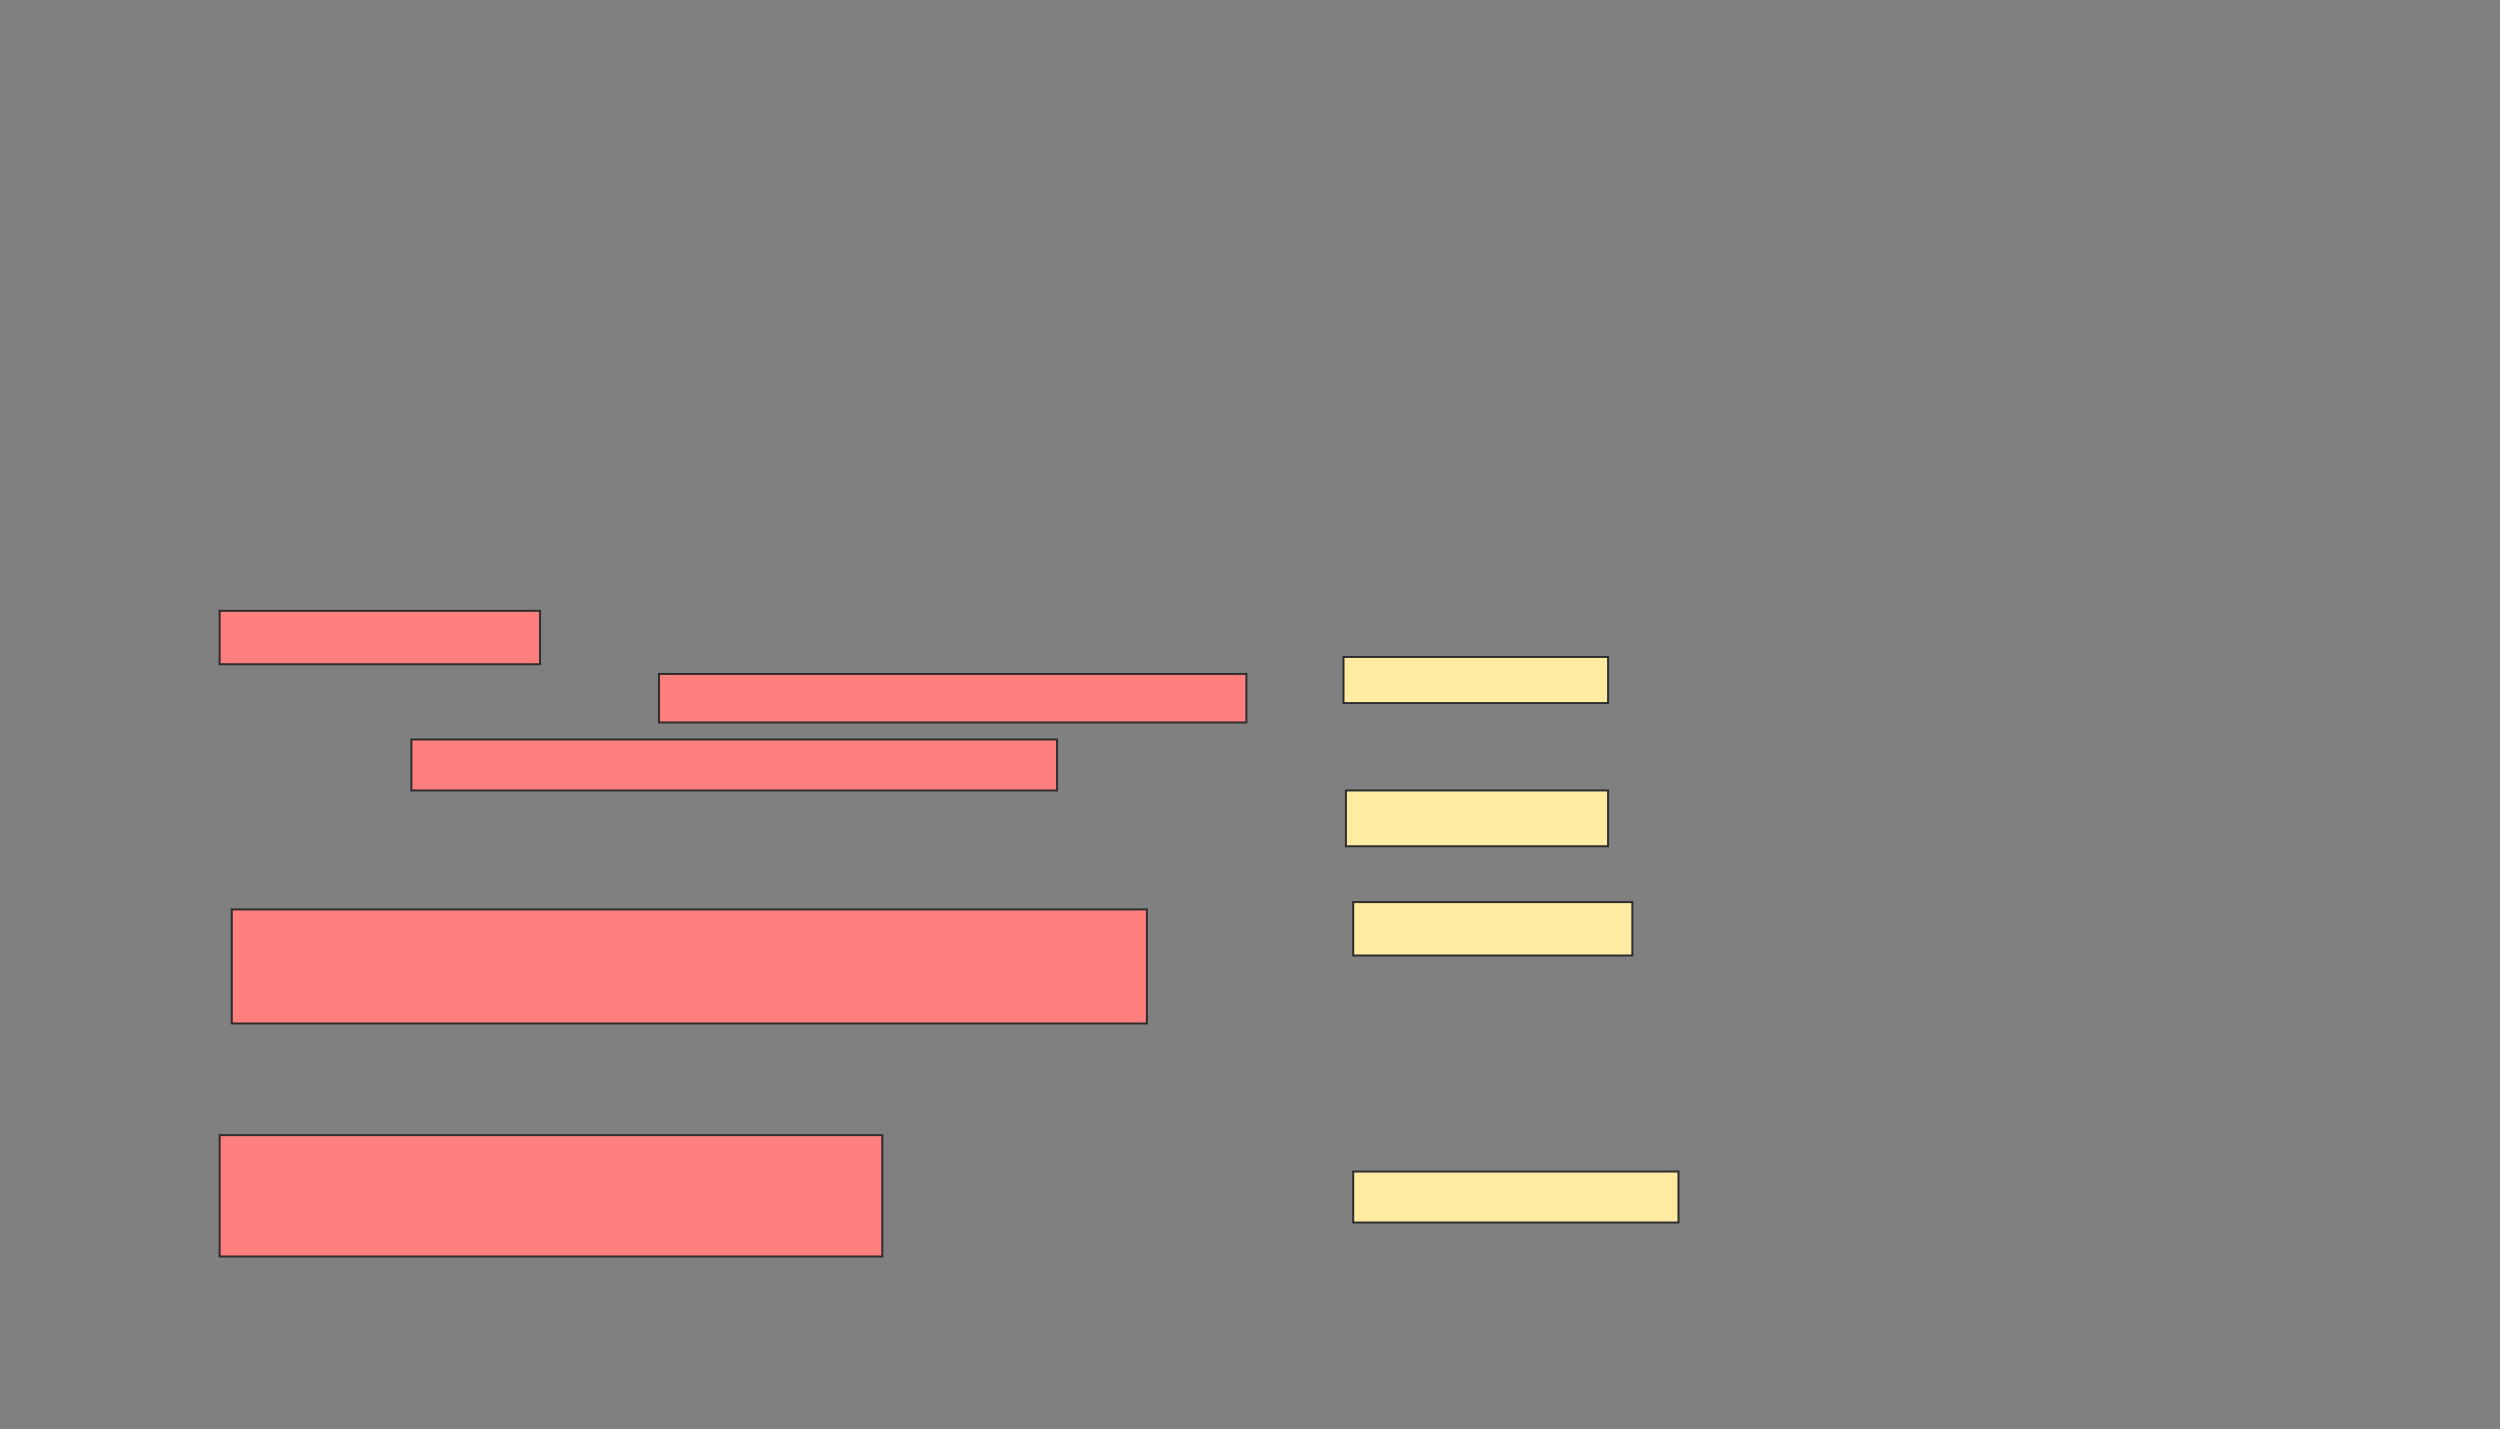 <svg xmlns="http://www.w3.org/2000/svg" width="1256" height="718">
 <rect width="100%" height="100%" fill="#808080" stroke="none"/>
 <!-- Created with Image Occlusion Enhanced -->
 <g>
  <title>Labels</title>
 </g>
 <g>
  <title>Masks</title>
  <rect id="d286606b43e34f1ba0bb314eca15e12b-ao-1" height="25.61" width="163.415" y="588.585" x="679.854" stroke="#2D2D2D" fill="#FFEBA2"/>
  <rect id="d286606b43e34f1ba0bb314eca15e12b-ao-2" height="26.829" width="140.244" y="453.219" x="679.854" stroke="#2D2D2D" fill="#FFEBA2"/>
  <rect id="d286606b43e34f1ba0bb314eca15e12b-ao-3" height="28.049" width="131.707" y="397.122" x="676.195" stroke="#2D2D2D" fill="#FFEBA2"/>
  <rect id="d286606b43e34f1ba0bb314eca15e12b-ao-4" height="23.171" width="132.927" y="330.049" x="674.976" stroke="#2D2D2D" fill="#FFEBA2"/>
  <g id="d286606b43e34f1ba0bb314eca15e12b-ao-5" class="qshape">
   <rect height="26.829" width="160.976" y="306.878" x="110.341" stroke="#2D2D2D" fill="#FF7E7E" class="qshape"/>
   <rect height="25.61" width="324.39" y="371.512" x="206.683" stroke="#2D2D2D" fill="#FF7E7E" class="qshape"/>
   <rect height="24.39" width="295.122" y="338.585" x="331.073" stroke="#2D2D2D" fill="#FF7E7E" class="qshape"/>
   <rect height="57.317" width="459.756" y="456.878" x="116.439" stroke="#2D2D2D" fill="#FF7E7E" class="qshape"/>
   <rect height="60.976" width="332.927" y="570.293" x="110.341" stroke="#2D2D2D" fill="#FF7E7E" class="qshape"/>
  </g>
 </g>
</svg>